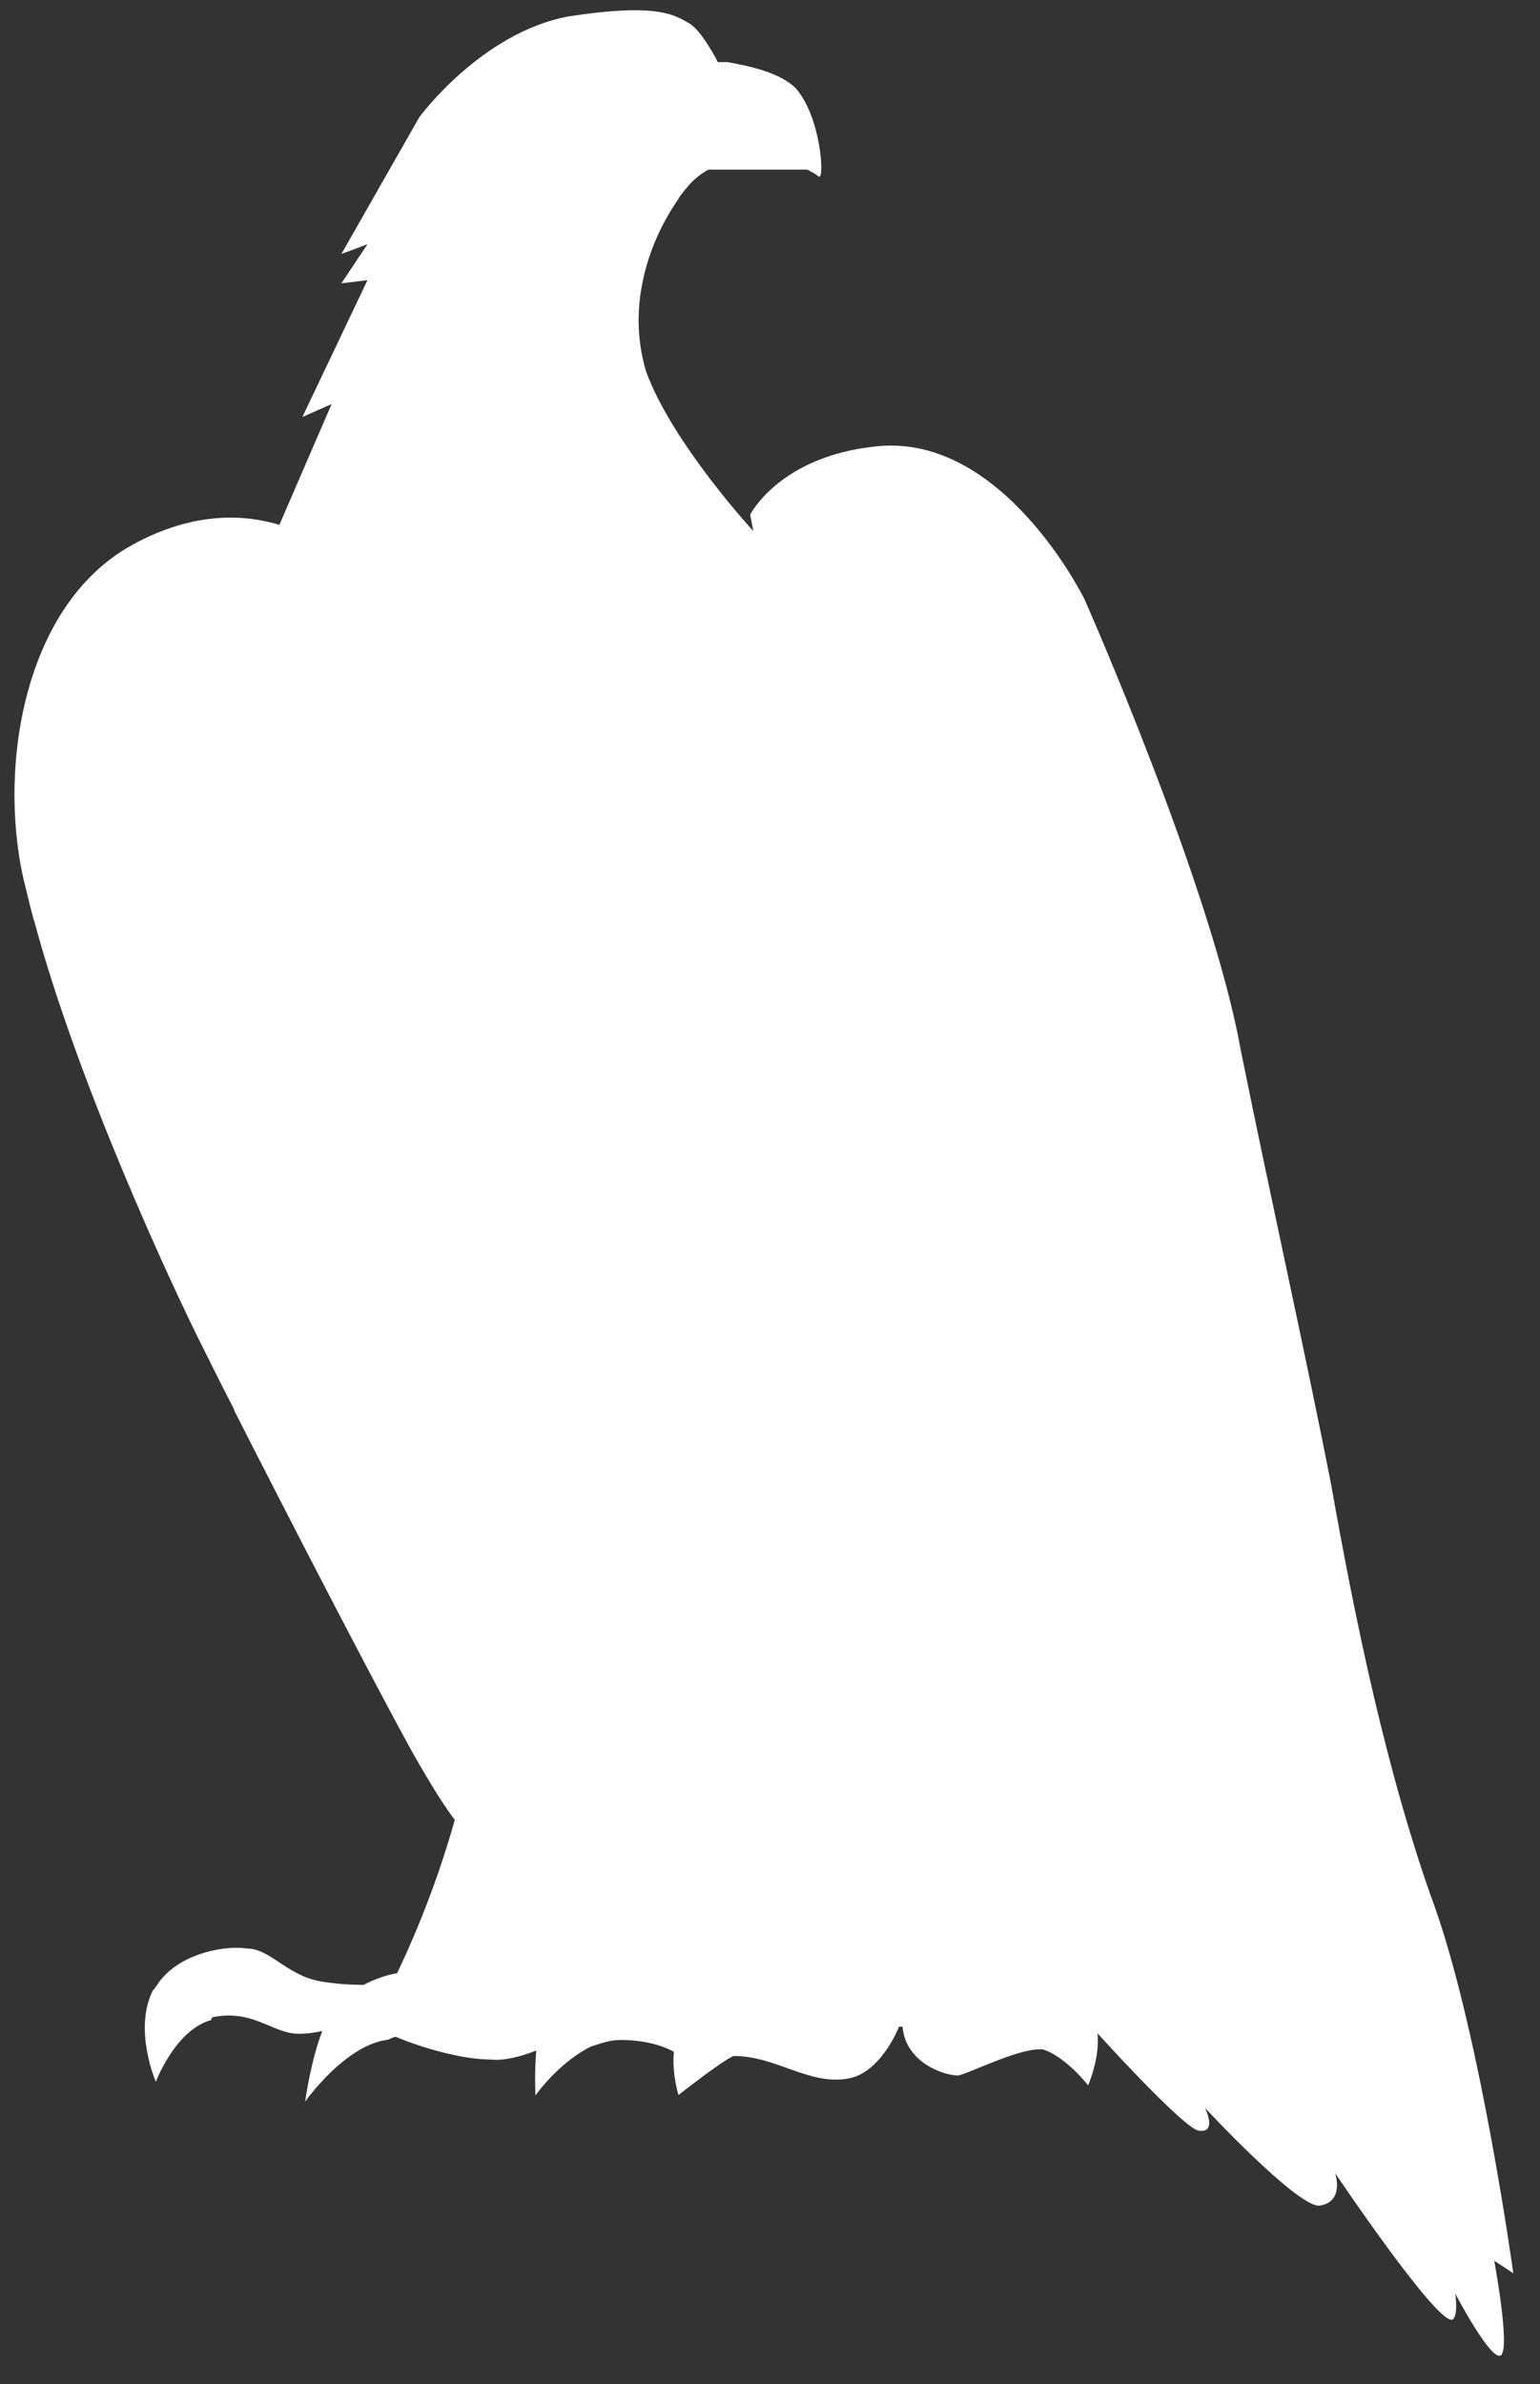 <svg width="42" height="65" viewBox="0 0 42 65" fill="none" xmlns="http://www.w3.org/2000/svg">
<rect x="0" y="0" width="42" height="65" fill="#333333" stroke="none"/>
<path d="M41.272 61.98C41.272 61.98 40.39 55.587 39.147 52.039C37.818 48.395 36.936 44.048 36.308 40.5C35.596 36.856 34.714 32.956 33.832 28.598C33.035 24.155 29.58 16.345 29.58 16.345C29.58 16.345 27.369 11.816 23.915 12.168C21.257 12.434 20.46 14.032 20.46 14.032L20.545 14.48C20.545 14.48 18.334 12.082 17.622 10.133C17.069 8.3 17.728 6.531 18.504 5.423V5.412C18.589 5.285 18.674 5.178 18.77 5.072C18.93 4.88 19.11 4.741 19.323 4.624H22.012C22.129 4.677 22.235 4.741 22.32 4.805C22.501 4.986 22.405 3.207 21.704 2.408C21.257 1.96 20.375 1.79 19.844 1.694C19.663 1.694 19.578 1.694 19.578 1.694C19.578 1.694 19.131 0.809 18.781 0.628C18.334 0.362 17.803 0.096 15.507 0.447C13.115 0.895 11.436 3.196 11.436 3.196L9.31 6.925L10.022 6.659L9.31 7.725L10.022 7.639L8.247 11.369L9.044 11.017L7.62 14.309C6.695 14.032 5.313 13.926 3.634 14.842C0.53 16.526 -0.086 21.235 0.711 24.251C0.775 24.517 0.838 24.783 0.913 25.05H0.892C0.892 25.05 0.902 25.06 0.923 25.071C2.103 29.493 4.665 35.012 5.505 36.685C5.696 37.069 6.004 37.687 6.398 38.454L6.387 38.465C6.387 38.465 6.398 38.475 6.408 38.496C7.843 41.32 10.288 46.051 11.255 47.788C11.765 48.693 12.137 49.269 12.403 49.62C11.829 51.666 11.096 53.243 10.83 53.797C10.532 53.85 10.224 53.957 9.916 54.117C9.586 54.117 9.14 54.096 8.683 54.01C7.801 53.829 7.354 53.126 6.738 53.126C6.206 53.041 5.058 53.211 4.431 53.925C4.346 54.01 4.25 54.191 4.165 54.277C3.634 55.342 4.25 56.759 4.25 56.759C4.25 56.759 4.782 55.342 5.76 55.076C5.76 55.076 5.76 54.99 5.845 54.99C6.823 54.809 7.354 55.342 7.971 55.438C8.194 55.47 8.502 55.438 8.789 55.374C8.47 56.205 8.321 57.303 8.321 57.303C8.321 57.303 9.384 55.79 10.532 55.619C10.617 55.619 10.713 55.534 10.798 55.534C11.415 55.8 12.573 56.152 13.37 56.152C13.753 56.195 14.221 56.067 14.625 55.907C14.572 56.557 14.603 57.132 14.603 57.132C14.603 57.132 15.22 56.248 16.113 55.8C16.378 55.715 16.644 55.619 16.91 55.619C17.622 55.619 18.1 55.79 18.377 55.939C18.324 56.557 18.504 57.121 18.504 57.121C18.504 57.121 19.748 56.141 20.014 56.056C21.162 56.056 22.055 56.855 23.117 56.674C23.84 56.557 24.319 55.736 24.52 55.257H24.616C24.691 56.227 25.732 56.589 26.136 56.589C26.487 56.504 27.731 55.875 28.347 55.875C28.347 55.875 28.347 55.875 28.432 55.875C29.049 56.056 29.676 56.855 29.676 56.855C29.676 56.855 30.005 56.109 29.931 55.438C30.494 56.056 32.312 58.017 32.684 58.091C33.215 58.176 32.864 57.473 32.864 57.473C32.864 57.473 35.341 60.137 35.968 60.137C36.681 60.052 36.415 59.253 36.415 59.253C36.415 59.253 39.157 63.334 39.603 63.248C39.784 63.163 39.689 62.534 39.689 62.534C39.689 62.534 40.666 64.399 40.932 64.218C41.198 64.037 40.752 61.639 40.752 61.639L41.272 61.98Z" fill="white"/>
</svg>
